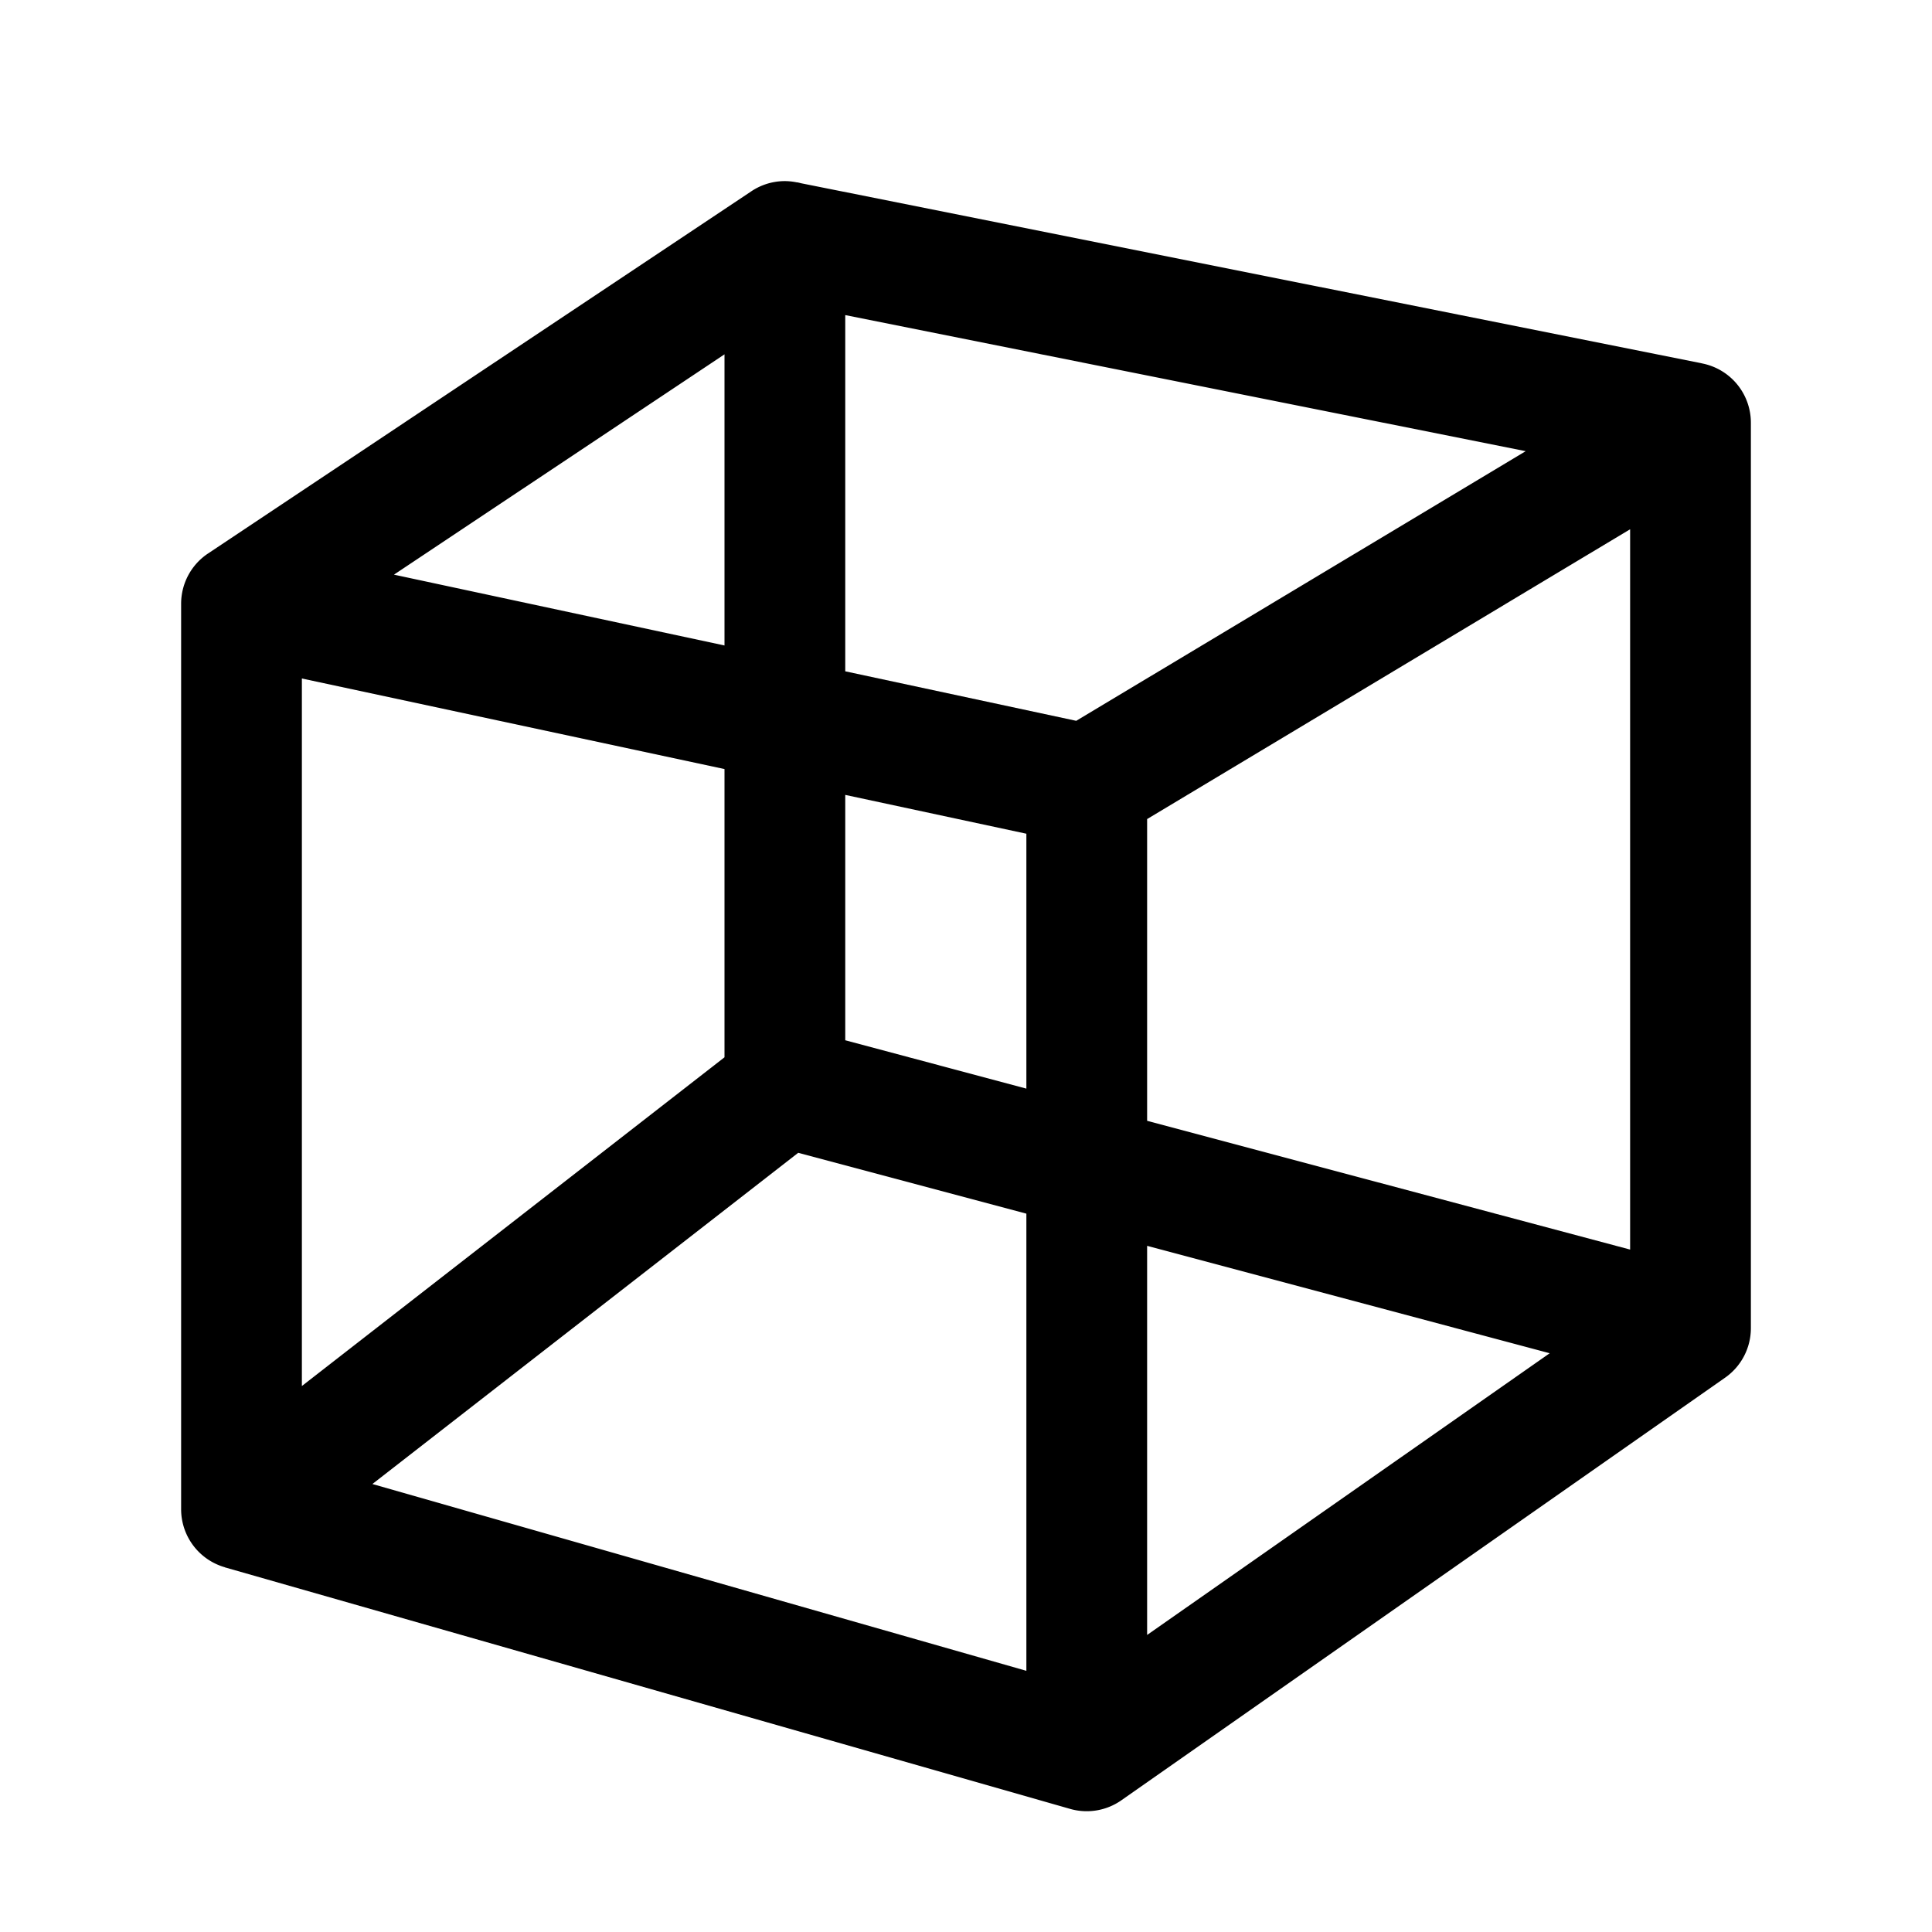 <svg fill="#000000" xmlns="http://www.w3.org/2000/svg"  viewBox="0 0 32 32" width="32px" height="32px"><path d="M 12.971 3 A 1 1 0 0 0 12.445 3.168 L 3.445 9.168 A 1 1 0 0 0 3 10 L 3 25 A 1 1 0 0 0 3.725 25.959 L 3.725 25.961 A 1 1 0 0 0 3.734 25.963 L 17.725 29.961 A 1 1 0 0 0 18.574 29.818 L 28.574 22.818 A 1 1 0 0 0 29 22 L 29 7 A 1 1 0 0 0 28.195 6.02 L 28.17 6.014 A 1 1 0 0 0 28.16 6.012 L 13.268 3.035 A 1 1 0 0 0 13.209 3.021 L 13.195 3.02 A 1 1 0 0 0 12.971 3 z M 14 5.219 L 25.27 7.473 L 17.826 11.939 L 14 11.119 L 14 5.219 z M 12 5.869 L 12 10.691 L 6.525 9.518 L 12 5.869 z M 27 8.766 L 27 20.697 L 19 18.564 L 19 13.566 L 27 8.766 z M 5 11.238 L 12 12.738 L 12 17.512 L 5 22.957 L 5 11.238 z M 14 13.166 L 17 13.809 L 17 18.031 L 14 17.23 L 14 13.166 z M 13.221 19.094 L 17 20.102 L 17 27.674 L 6.168 24.58 L 13.221 19.094 z M 19 20.635 L 25.668 22.414 L 19 27.08 L 19 20.635 z"/></svg>
